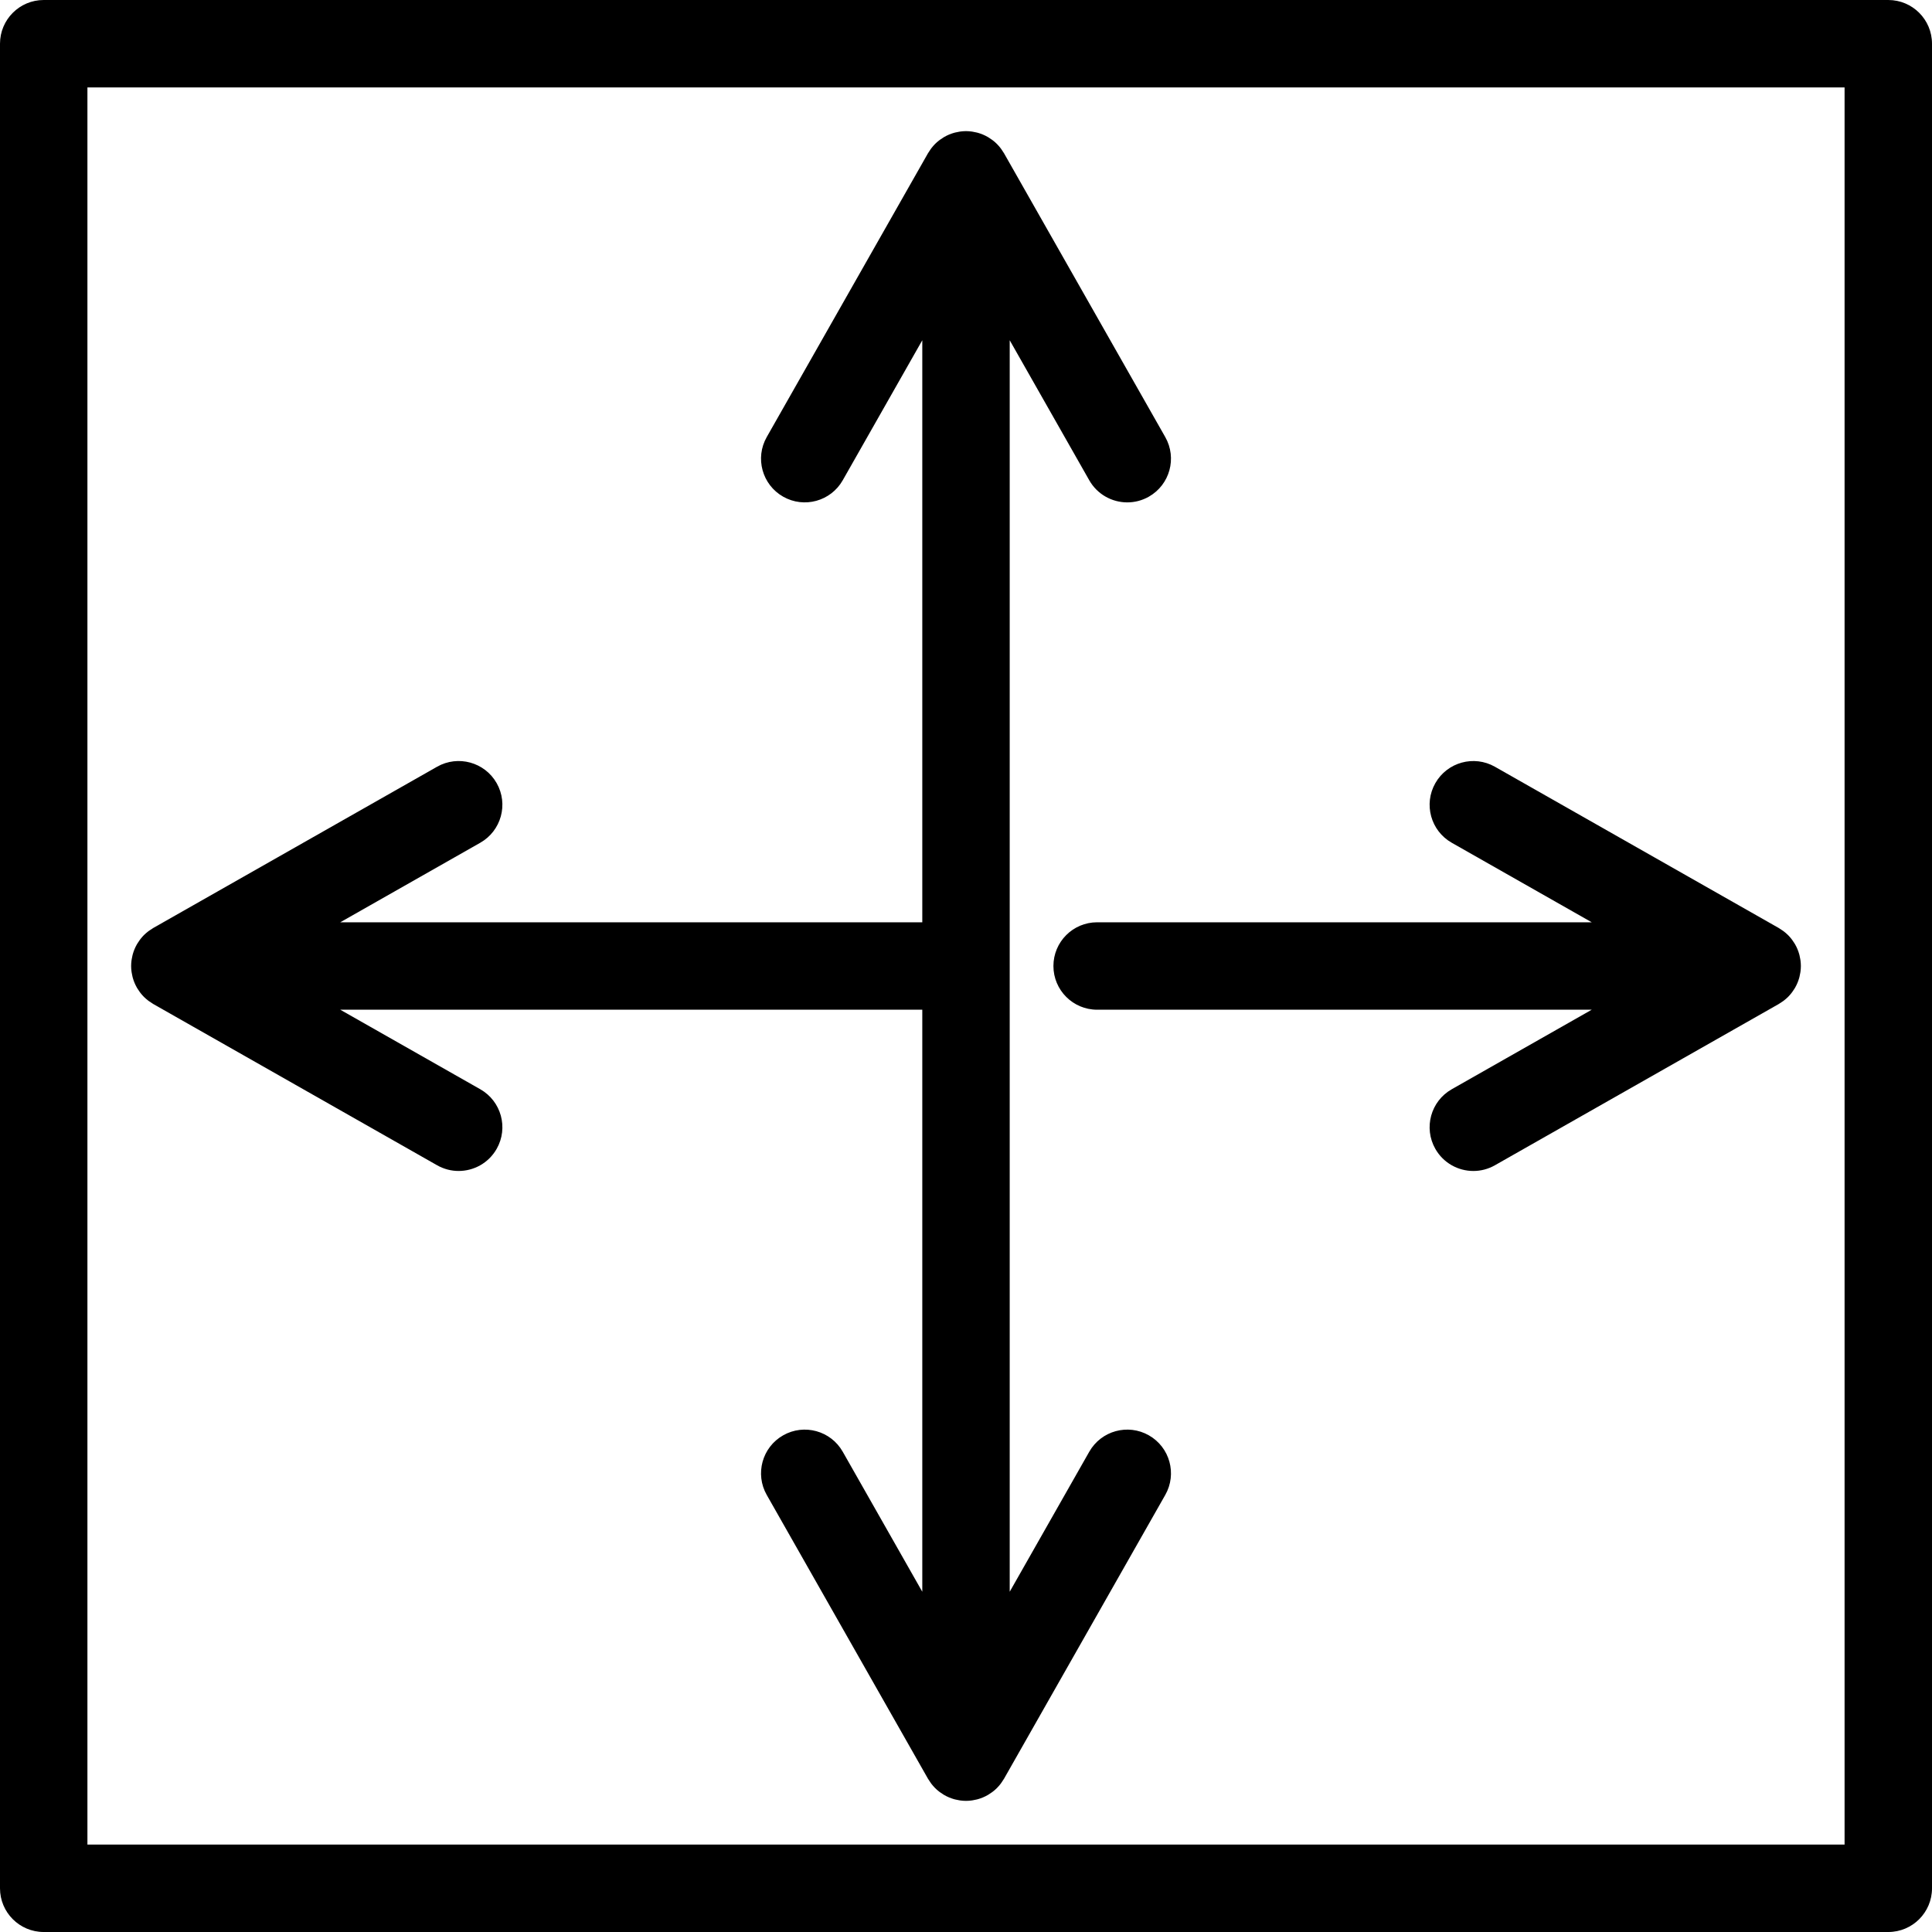 <?xml version="1.0" encoding="iso-8859-1"?>
<!-- Generator: Adobe Illustrator 17.1.0, SVG Export Plug-In . SVG Version: 6.00 Build 0)  -->
<!DOCTYPE svg PUBLIC "-//W3C//DTD SVG 1.1//EN" "http://www.w3.org/Graphics/SVG/1.1/DTD/svg11.dtd">
<svg version="1.1" id="Capa_1" xmlns="http://www.w3.org/2000/svg" xmlns:xlink="http://www.w3.org/1999/xlink" x="0px" y="0px"
	 viewBox="0 0 442 442" style="enable-background:new 0 0 442 442;" xml:space="preserve">
<g>
	<path d="M432,0H10C4.477,0,0,4.478,0,10v422c0,5.522,4.477,10,10,10h422c5.523,0,10-4.478,10-10V10C442,4.478,437.523,0,432,0z
		 M422,422H20V20h402V422z"/>
	<path d="M31.461,215.815c-0.05,0.082-0.102,0.163-0.15,0.246c-0.392,0.688-0.702,1.425-0.923,2.202
		c-0.027,0.095-0.049,0.19-0.073,0.285c-0.076,0.3-0.138,0.606-0.185,0.917c-0.016,0.106-0.035,0.211-0.049,0.318
		C30.033,220.183,30,220.587,30,221s0.033,0.817,0.081,1.217c0.013,0.107,0.032,0.212,0.049,0.318
		c0.048,0.311,0.11,0.616,0.185,0.917c0.024,0.095,0.046,0.19,0.073,0.285c0.221,0.777,0.531,1.514,0.923,2.202
		c0.048,0.083,0.1,0.164,0.15,0.246c0.159,0.262,0.329,0.515,0.511,0.76c0.065,0.087,0.127,0.175,0.195,0.26
		c0.242,0.306,0.497,0.601,0.772,0.875c0.023,0.023,0.05,0.043,0.073,0.066c0.26,0.254,0.536,0.491,0.823,0.716
		c0.086,0.067,0.174,0.132,0.263,0.196c0.269,0.197,0.547,0.381,0.835,0.551c0.044,0.026,0.083,0.059,0.127,0.084l0.169,0.096
		c0.002,0.001,0.005,0.003,0.007,0.004l64.758,36.792c1.56,0.887,3.256,1.308,4.931,1.308c3.48,0,6.862-1.82,8.704-5.063
		c2.728-4.802,1.047-10.906-3.755-13.634L77.844,231H211v133.156l-18.197-32.029c-2.729-4.804-8.833-6.485-13.635-3.755
		c-4.802,2.728-6.483,8.832-3.755,13.634l36.892,64.934c0.026,0.046,0.059,0.085,0.086,0.13c0.17,0.288,0.353,0.565,0.55,0.833
		c0.064,0.087,0.128,0.175,0.194,0.26c0.228,0.291,0.468,0.571,0.727,0.834c0.019,0.02,0.036,0.042,0.056,0.061
		c0.276,0.277,0.573,0.533,0.881,0.777c0.083,0.065,0.168,0.126,0.252,0.188c0.248,0.185,0.505,0.357,0.77,0.518
		c0.08,0.048,0.157,0.099,0.238,0.145c0.689,0.393,1.428,0.704,2.206,0.925c0.093,0.026,0.187,0.048,0.281,0.072
		c0.302,0.076,0.608,0.138,0.92,0.186c0.106,0.017,0.21,0.036,0.316,0.048c0.4,0.049,0.805,0.082,1.218,0.082
		s0.818-0.033,1.218-0.082c0.106-0.013,0.211-0.032,0.316-0.048c0.312-0.048,0.618-0.11,0.92-0.186
		c0.094-0.024,0.188-0.046,0.281-0.072c0.779-0.221,1.517-0.532,2.206-0.925c0.081-0.046,0.159-0.097,0.238-0.145
		c0.265-0.161,0.522-0.333,0.77-0.518c0.084-0.063,0.17-0.123,0.252-0.188c0.307-0.244,0.604-0.5,0.881-0.777
		c0.019-0.02,0.036-0.042,0.056-0.061c0.258-0.264,0.498-0.544,0.727-0.834c0.067-0.085,0.13-0.172,0.194-0.26
		c0.197-0.268,0.38-0.546,0.55-0.833c0.027-0.045,0.06-0.084,0.086-0.13l36.892-64.934c2.728-4.802,1.047-10.906-3.755-13.634
		c-4.804-2.732-10.906-1.048-13.635,3.755L231,364.156V77.844l18.197,32.029c1.842,3.243,5.224,5.063,8.704,5.063
		c1.674,0,3.371-0.421,4.931-1.308c4.802-2.728,6.483-8.832,3.755-13.634l-36.892-64.934c-0.026-0.046-0.059-0.085-0.086-0.13
		c-0.17-0.288-0.353-0.565-0.55-0.833c-0.064-0.087-0.128-0.175-0.194-0.26c-0.228-0.291-0.468-0.571-0.727-0.834
		c-0.019-0.02-0.036-0.042-0.056-0.061c-0.276-0.277-0.573-0.533-0.881-0.777c-0.083-0.065-0.168-0.126-0.252-0.188
		c-0.248-0.185-0.505-0.357-0.77-0.518c-0.08-0.048-0.157-0.099-0.238-0.145c-0.689-0.393-1.428-0.704-2.206-0.925
		c-0.093-0.026-0.187-0.048-0.281-0.072c-0.302-0.076-0.608-0.138-0.92-0.186c-0.106-0.017-0.21-0.036-0.316-0.048
		C221.818,30.033,221.413,30,221,30s-0.818,0.033-1.218,0.082c-0.106,0.013-0.211,0.032-0.316,0.048
		c-0.312,0.048-0.618,0.11-0.92,0.186c-0.094,0.024-0.188,0.046-0.281,0.072c-0.779,0.221-1.517,0.532-2.206,0.925
		c-0.081,0.046-0.159,0.097-0.238,0.145c-0.265,0.161-0.522,0.333-0.77,0.518c-0.084,0.063-0.17,0.123-0.252,0.188
		c-0.307,0.244-0.604,0.5-0.881,0.777c-0.019,0.02-0.036,0.042-0.056,0.061c-0.258,0.264-0.498,0.544-0.727,0.834
		c-0.067,0.085-0.13,0.172-0.194,0.26c-0.197,0.268-0.38,0.546-0.55,0.833c-0.027,0.045-0.06,0.084-0.086,0.13l-36.892,64.934
		c-2.728,4.802-1.047,10.906,3.755,13.634c4.802,2.729,10.906,1.047,13.635-3.755L211,77.844V211H77.844l32.029-18.197
		c4.802-2.728,6.483-8.832,3.755-13.634c-2.729-4.803-8.832-6.484-13.635-3.755l-64.758,36.792
		c-0.002,0.001-0.005,0.002-0.007,0.004l-0.169,0.096c-0.045,0.025-0.083,0.058-0.127,0.084c-0.288,0.17-0.566,0.354-0.835,0.551
		c-0.089,0.064-0.177,0.129-0.263,0.196c-0.286,0.225-0.563,0.462-0.823,0.716c-0.023,0.023-0.05,0.043-0.073,0.066
		c-0.276,0.275-0.53,0.57-0.772,0.875c-0.068,0.085-0.13,0.173-0.195,0.26C31.79,215.301,31.62,215.554,31.461,215.815z"/>
	<path d="M332.127,192.803L364.156,211H251c-5.523,0-10,4.478-10,10s4.477,10,10,10h113.156l-32.029,18.197
		c-4.802,2.728-6.483,8.832-3.755,13.634c1.842,3.243,5.224,5.063,8.704,5.063c1.674,0,3.371-0.421,4.931-1.308l64.758-36.792
		c0.002-0.001,0.005-0.002,0.007-0.004l0.169-0.096c0.045-0.025,0.083-0.058,0.127-0.084c0.288-0.17,0.566-0.354,0.835-0.551
		c0.089-0.064,0.177-0.129,0.263-0.196c0.286-0.225,0.563-0.462,0.823-0.716c0.023-0.023,0.05-0.043,0.073-0.066
		c0.276-0.275,0.53-0.57,0.772-0.875c0.068-0.085,0.13-0.173,0.195-0.26c0.182-0.245,0.352-0.498,0.511-0.76
		c0.05-0.082,0.102-0.163,0.15-0.246c0.392-0.688,0.702-1.425,0.923-2.202c0.027-0.095,0.049-0.19,0.073-0.285
		c0.076-0.3,0.138-0.606,0.185-0.917c0.016-0.106,0.035-0.211,0.049-0.318c0.049-0.399,0.081-0.804,0.081-1.217
		s-0.033-0.817-0.081-1.217c-0.013-0.107-0.032-0.212-0.049-0.318c-0.048-0.311-0.11-0.616-0.185-0.917
		c-0.024-0.095-0.046-0.19-0.073-0.285c-0.221-0.777-0.531-1.514-0.923-2.202c-0.048-0.083-0.1-0.164-0.15-0.246
		c-0.159-0.262-0.329-0.515-0.511-0.76c-0.065-0.087-0.127-0.175-0.195-0.26c-0.242-0.306-0.497-0.601-0.772-0.875
		c-0.023-0.023-0.05-0.043-0.073-0.066c-0.26-0.254-0.536-0.491-0.823-0.716c-0.086-0.067-0.174-0.132-0.263-0.196
		c-0.269-0.197-0.547-0.381-0.835-0.551c-0.044-0.026-0.083-0.059-0.127-0.084l-0.169-0.096c-0.002-0.001-0.005-0.003-0.007-0.004
		l-64.758-36.792c-4.804-2.731-10.907-1.047-13.635,3.755S327.325,190.075,332.127,192.803z"/>
</g>
<g>
</g>
<g>
</g>
<g>
</g>
<g>
</g>
<g>
</g>
<g>
</g>
<g>
</g>
<g>
</g>
<g>
</g>
<g>
</g>
<g>
</g>
<g>
</g>
<g>
</g>
<g>
</g>
<g>
</g>
</svg>
